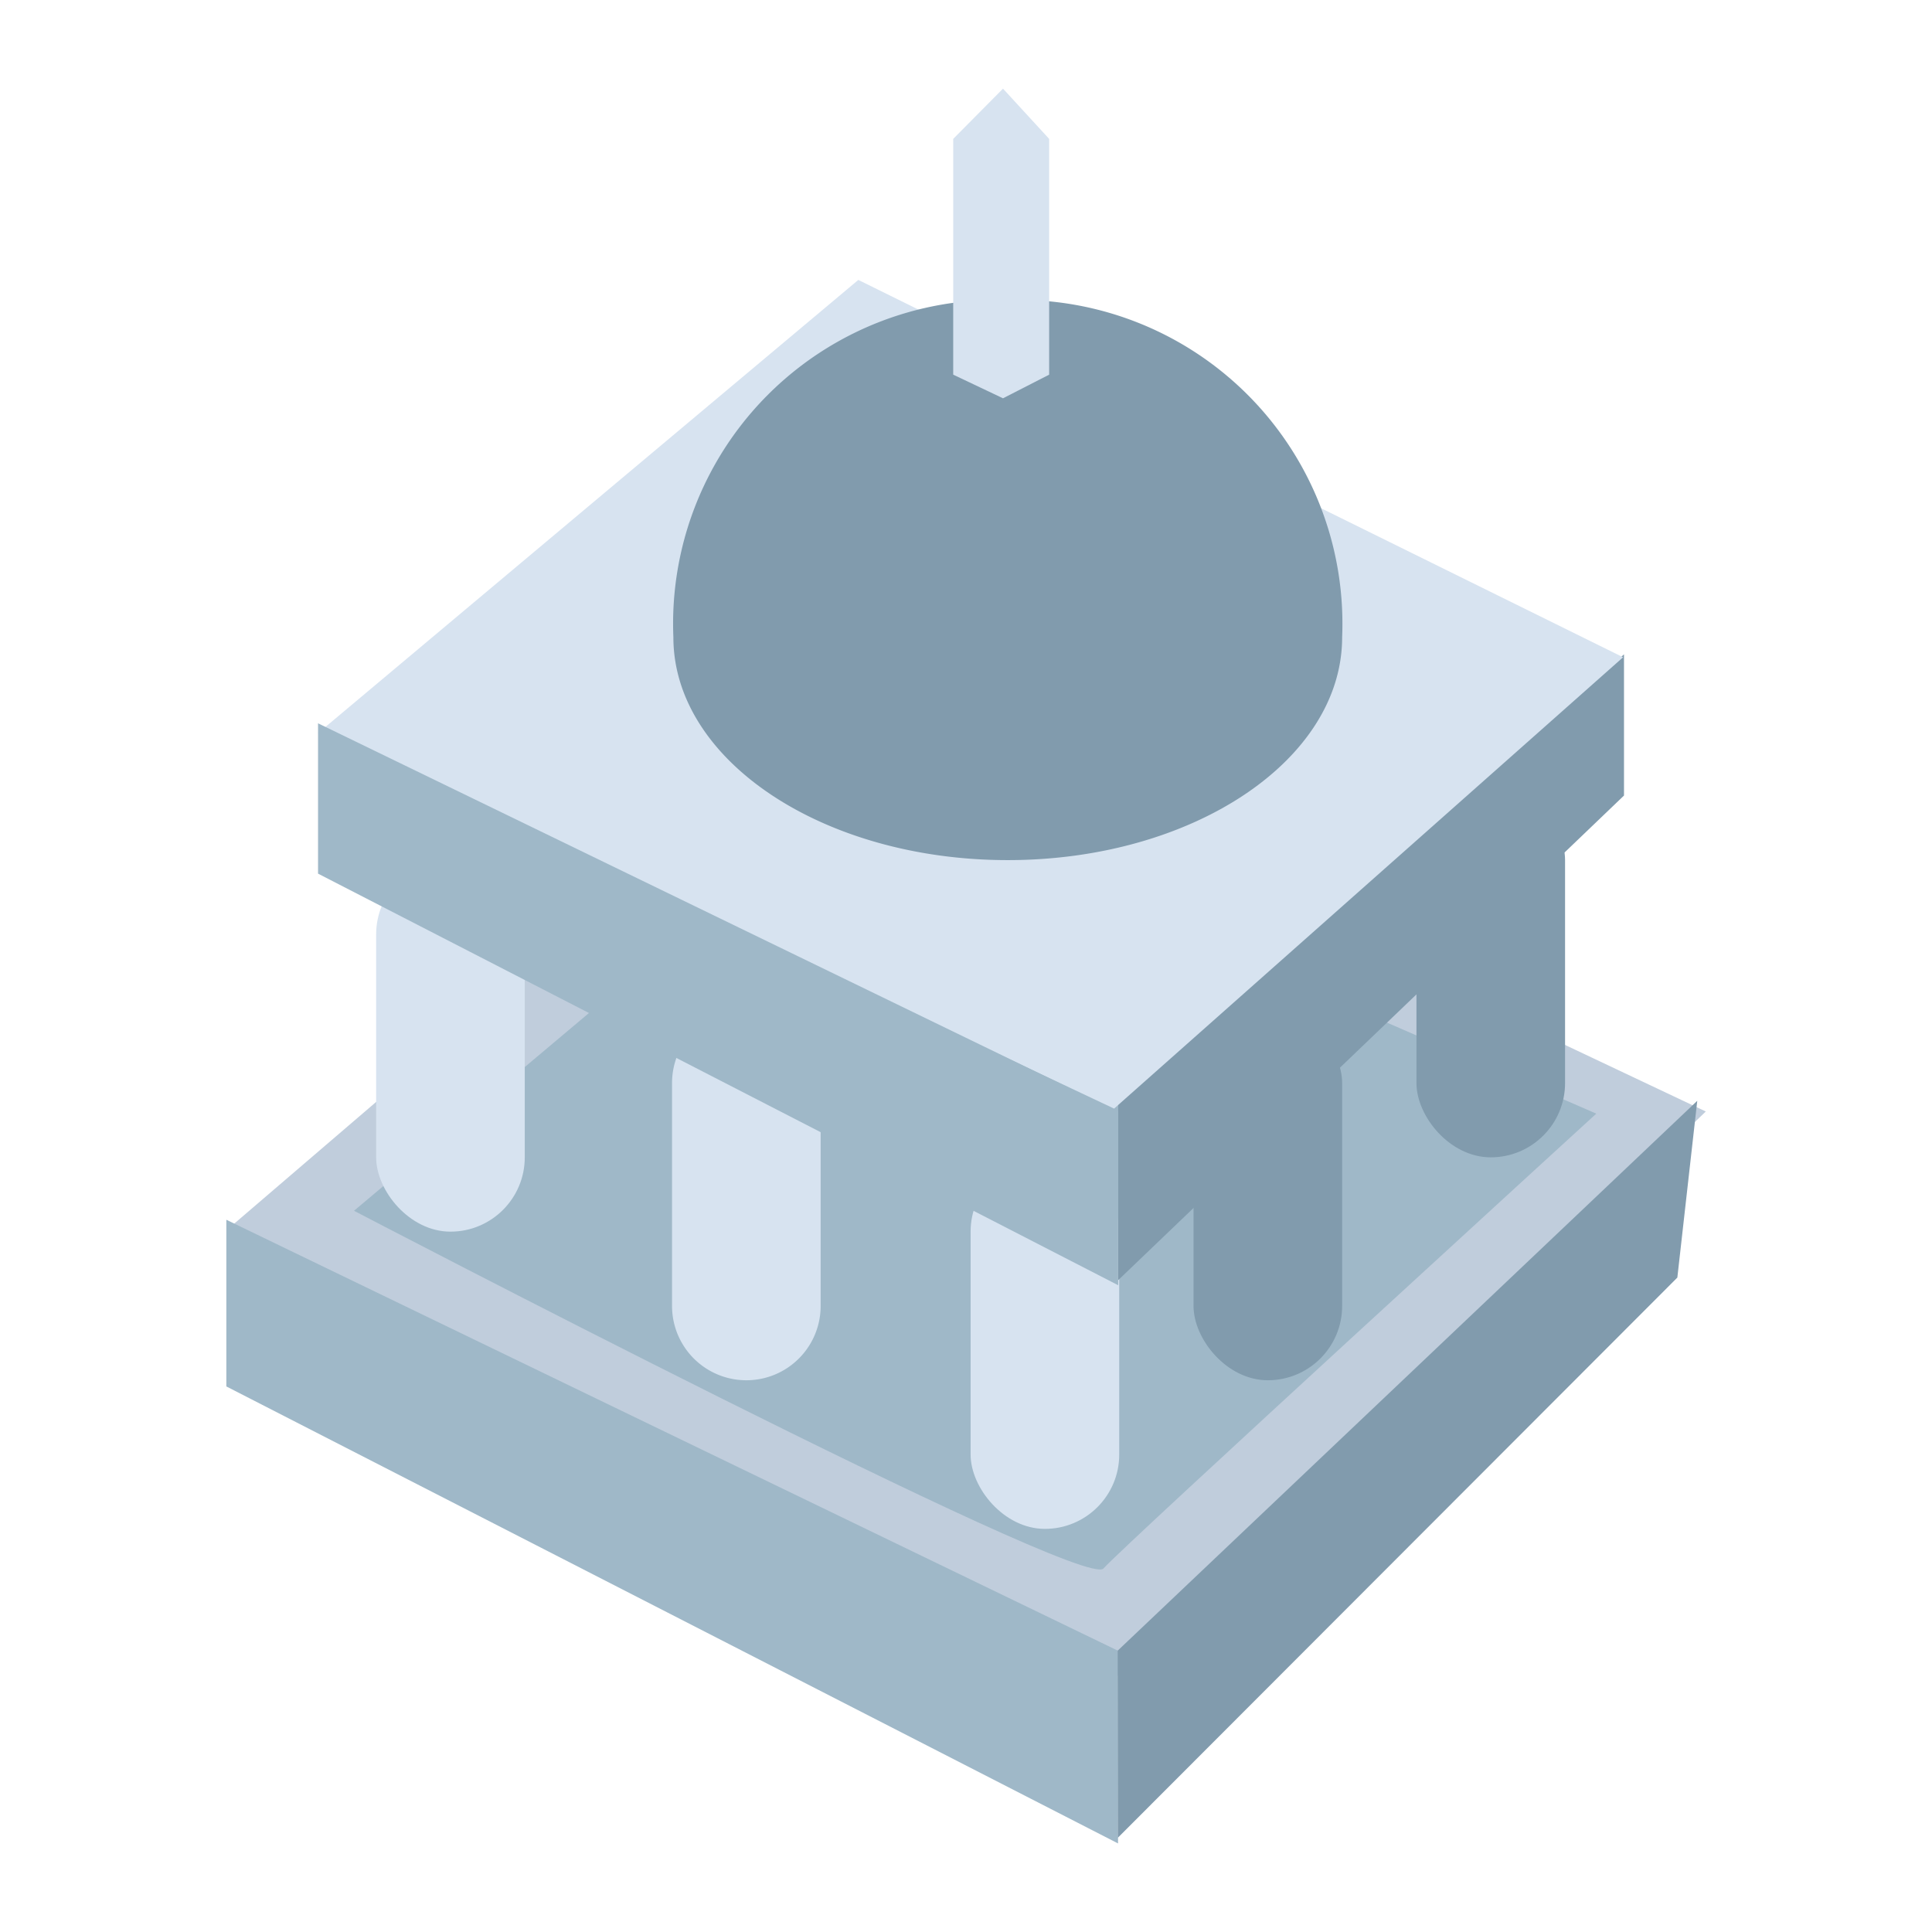 <svg xmlns="http://www.w3.org/2000/svg" xmlns:xlink="http://www.w3.org/1999/xlink" width="26" height="26" viewBox="0 0 26 26">
  <defs>
    <clipPath id="clip-Administration">
      <rect width="26" height="26"/>
    </clipPath>
  </defs>
  <g id="Administration" clip-path="url(#clip-Administration)">
    <path id="Path_3762" data-name="Path 3762" d="M169.653-1000.54l11.91,6.077,8-7.677-11.63-5.5Z" transform="translate(-166.607 1017.098)" fill="#c0cddc"/>
    <path id="Path_3763" data-name="Path 3763" d="M167.984-998.917l12,6.15v-2.593l-12-5.8Z" transform="translate(-164.938 1017.575)" fill="#9fb8c8"/>
    <path id="Path_3764" data-name="Path 3764" d="M179.979-995.361l7.8-7.4-.268,2.379-7.529,7.538Z" transform="translate(-164.938 1017.575)" fill="#819bad"/>
    <path id="Path_3770" data-name="Path 3770" d="M172.536-1004l-3.208,2.7s9.813,5.122,10.086,4.814,6.632-6.121,6.632-6.121l-9.238-4.018Z" transform="translate(-164.564 1017.594)" fill="#9fb8c8"/>
    <rect id="Rectangle_4559" data-name="Rectangle 4559" width="2" height="5" rx="1" transform="translate(5.062 11.575)" fill="#d7e3f0"/>
    <path id="Path_3771" data-name="Path 3771" d="M.71-.525a1,1,0,0,1,1,1v3a1,1,0,0,1-2,0v-3A1,1,0,0,1,.71-.525Z" transform="translate(9.334 14.1)" fill="#d7e3f0"/>
    <rect id="Rectangle_4560" data-name="Rectangle 4560" width="2" height="5" rx="1" transform="translate(13.062 15.575)" fill="#d7e3f0"/>
    <rect id="Rectangle_4561" data-name="Rectangle 4561" width="2" height="5" rx="1" transform="translate(19.062 10.575)" fill="#819bad"/>
    <rect id="Rectangle_4562" data-name="Rectangle 4562" width="2" height="5" rx="1" transform="translate(16.062 13.575)" fill="#819bad"/>
    <path id="Path_3766" data-name="Path 3766" d="M179.979-996.141l6.807-6.054v1.9l-6.807,6.522Z" transform="translate(-164.931 1011.001)" fill="#819bad"/>
    <path id="Path_3767" data-name="Path 3767" d="M169.653-1001.212l10.713,5.053,6.85-6.074-10.292-5.078Z" transform="translate(-165.373 1011.078)" fill="#d7e3f0"/>
    <path id="Path_3768" data-name="Path 3768" d="M4.5-1.537A4.358,4.358,0,0,1,9,3C9,4.657,6.985,6,4.5,6S0,4.657,0,3A4.358,4.358,0,0,1,4.5-1.537Z" transform="translate(9.062 5.575)" fill="#819bad"/>
    <path id="Path_3769" data-name="Path 3769" d="M177.766-1012.533v-3.173l.67-.676.621.676v3.173l-.621.318Z" transform="translate(-164.938 1017.575)" fill="#d7e3f0"/>
    <path id="Path_3765" data-name="Path 3765" d="M167.984-999.14l10.768,5.539v-2.336l-10.768-5.226Z" transform="translate(-163.704 1010.897)" fill="#9fb8c8"/>
  </g>
</svg>
